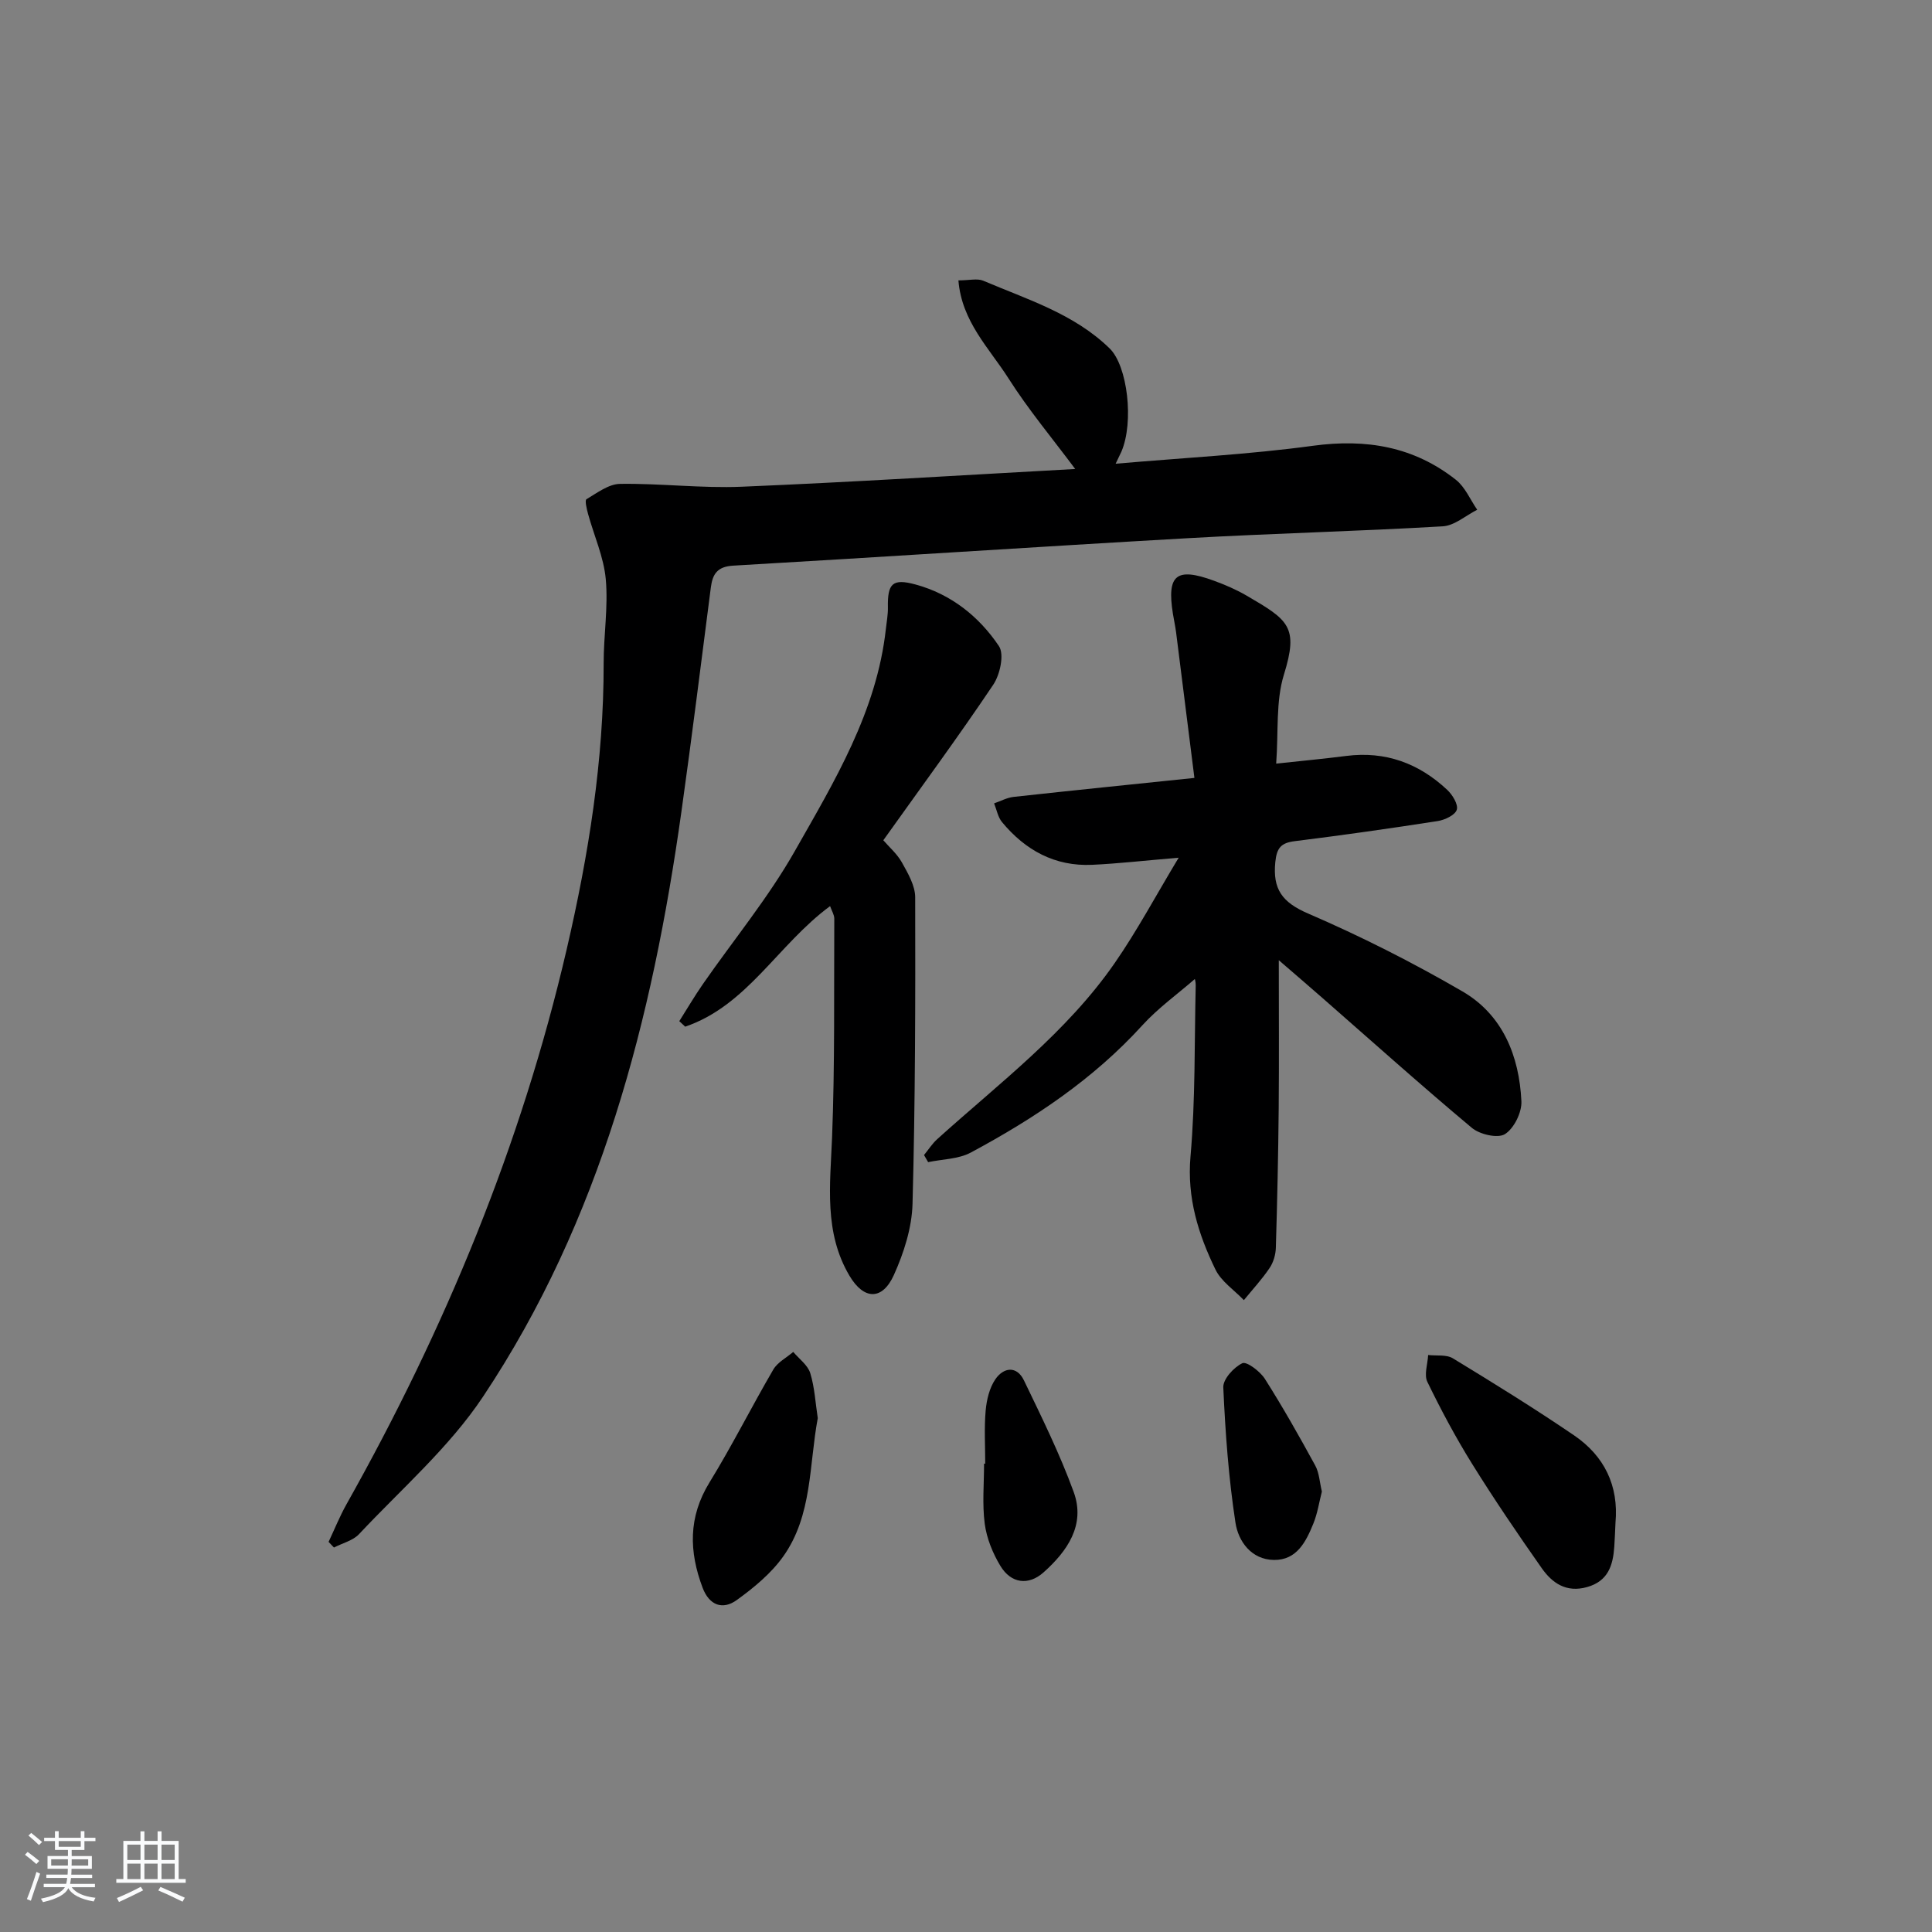 <svg enable-background="new 0 0 400 400" viewBox="0 0 400 400" xmlns="http://www.w3.org/2000/svg"><rect x="0" y="0" width="400" height="400" fill="#808080" stroke="none"/><path d="m5.17 384 .55-.58c.85.61 1.65 1.24 2.4 1.87l-.59.64c-.83-.73-1.62-1.38-2.36-1.93m1.22 9.53-.82-.34c.71-1.76 1.37-3.64 1.98-5.63.24.13.5.25.76.36-.6 1.67-1.24 3.54-1.92 5.61m-.5-13.5.57-.54c.56.44 1.31 1.06 2.26 1.87l-.65.64c-.67-.66-1.4-1.32-2.18-1.97m3.25.46h2.24v-1.36h.77v1.36h4.57v-1.36h.76v1.36h2.28v.69h-2.28v1.84h-2.64v1.26h4.18v2.64h-4.21c0 .45-.02.86-.05 1.21h4.32v.69h-4.38c-.04.34-.1.75-.19 1.22h5.15v.69h-4.82c.87 1.19 2.51 1.92 4.93 2.19-.17.31-.3.57-.37.76-2.77-.49-4.52-1.41-5.26-2.76-.56 1.26-2.3 2.23-5.24 2.9-.12-.24-.26-.48-.43-.72 2.73-.55 4.38-1.34 4.96-2.38h-4.38v-.69h4.65c.1-.38.17-.79.21-1.22h-4.32v-.69h4.4c.03-.34.05-.75.05-1.21h-4.2v-2.64h4.23v-1.26h-2.69v-1.84h-2.24zm1.46 4.46v1.29h3.45c.01-.4.02-.57.01-.53v-.32-.45h-3.46zm1.55-2.59h4.57v-1.19h-4.57zm6.11 2.59h-3.42v.77c-.01.19-.01.37-.02.53h3.44z" fill="#fafbfc"/><path d="m32.63 379.16h.82v1.98h3.54v7.89h1.46v.78h-14.37v-.78h1.46v-7.89h3.54v-1.98h.82v1.98h2.73zm-3.49 11.48.5.73c-1.61.82-3.28 1.63-5 2.42-.13-.27-.28-.55-.44-.82 1.75-.73 3.4-1.5 4.94-2.33m-2.78-5.55h2.73v-3.18h-2.73zm0 3.95h2.73v-3.2h-2.73zm3.54-3.95h2.73v-3.18h-2.73zm0 3.95h2.73v-3.2h-2.73zm7.89 4.68c-1.84-.92-3.51-1.7-5.02-2.32l.45-.73c1.89.8 3.57 1.55 5.04 2.23zm-1.62-11.81h-2.73v3.18h2.73zm-2.73 7.13h2.73v-3.2h-2.73z" fill="#fafbfc"/><g fill="#000001"><path d="m230.98 96.01c14.11-1.23 27.57-1.91 40.88-3.72 11-1.49 20.86.17 29.56 7.04 1.92 1.51 2.97 4.11 4.42 6.21-2.37 1.19-4.7 3.29-7.13 3.43-17.6 1.03-35.23 1.46-52.83 2.46-31.36 1.78-62.71 3.87-94.07 5.68-3.3.19-4.28 1.73-4.64 4.53-2 15.47-3.92 30.96-6.09 46.41-6.03 42.97-16.7 84.52-41.07 121.11-7.01 10.53-16.93 19.13-25.68 28.47-1.27 1.35-3.44 1.86-5.19 2.77-.37-.39-.74-.78-1.11-1.17 1.23-2.61 2.31-5.3 3.72-7.81 20.38-36.25 36.16-74.3 45.59-114.93 4.52-19.49 7.67-39.08 7.64-59.13-.01-5.81.96-11.68.44-17.43-.41-4.58-2.43-9.01-3.67-13.53-.28-1.01-.7-2.82-.33-3.04 2.2-1.31 4.6-3.15 6.96-3.18 8.4-.12 16.83.94 25.21.59 23.07-.96 46.12-2.42 69.02-3.67-4.75-6.37-9.71-12.3-13.82-18.77-3.96-6.22-9.68-11.75-10.36-20.28 2.27 0 3.91-.45 5.14.07 9.14 3.89 18.8 6.83 26.17 14.02 3.71 3.62 5.07 15.23 2.43 21.38-.27.59-.57 1.17-1.19 2.49z"/><path d="m264.76 198.8c0 10.82.07 20.76-.02 30.69-.09 9.62-.3 19.24-.59 28.86-.04 1.42-.51 3.03-1.31 4.2-1.58 2.34-3.52 4.43-5.31 6.63-2.01-2.1-4.69-3.87-5.89-6.35-3.55-7.32-5.91-14.83-5.16-23.4 1.03-11.74.8-23.59 1.08-35.4.02-.76-.23-1.53-.2-1.32-3.49 3.05-7.58 5.97-10.88 9.6-10.12 11.12-22.39 19.29-35.48 26.31-2.57 1.38-5.87 1.36-8.84 1.99-.28-.49-.56-.98-.85-1.47.9-1.1 1.69-2.35 2.73-3.29 12.83-11.58 26.78-22.07 36.75-36.46 4.65-6.71 8.51-13.96 13.24-21.81-7.07.59-12.48 1.22-17.91 1.47-7.72.36-13.84-3.02-18.66-8.84-.86-1.04-1.11-2.57-1.64-3.88 1.34-.46 2.66-1.19 4.03-1.34 12.17-1.34 24.36-2.57 37.44-3.93-1.32-10.49-2.54-20.31-3.79-30.12-.17-1.31-.46-2.61-.67-3.92-1.27-8.01.71-9.63 8.47-6.8 2.33.85 4.66 1.85 6.8 3.1 8.7 5.07 10.8 6.43 7.72 16.36-1.71 5.53-1.11 11.79-1.6 18.42 5.09-.55 9.8-.99 14.49-1.59 8.13-1.04 15.05 1.52 20.92 7.02 1.09 1.02 2.32 3.03 1.98 4.12-.35 1.11-2.47 2.11-3.94 2.34-9.84 1.53-19.7 2.93-29.58 4.16-2.84.35-3.75 1.36-4.05 4.32-.56 5.61 1.39 8.33 6.75 10.65 10.95 4.72 21.67 10.14 31.98 16.13 8.36 4.86 11.77 13.37 12.22 22.75.11 2.31-1.53 5.63-3.41 6.81-1.49.93-5.22.07-6.86-1.31-10.46-8.75-20.62-17.86-30.89-26.85-2.87-2.52-5.76-4.99-9.07-7.85z"/><path d="m171.86 187.6c-10.82 7.98-17.14 20.58-30 24.96-.41-.38-.81-.76-1.22-1.14 1.63-2.57 3.17-5.21 4.91-7.71 6.36-9.16 13.52-17.84 19-27.49 8.21-14.46 16.97-28.89 18.86-46.01.16-1.48.45-2.97.42-4.45-.09-4.94.92-6.05 5.71-4.75 7.34 1.99 13.15 6.61 17.28 12.76 1.14 1.7.23 5.89-1.17 7.98-7.23 10.77-14.93 21.22-22.77 32.22 1.19 1.38 2.86 2.81 3.86 4.61 1.25 2.24 2.74 4.79 2.74 7.21.05 21.14.02 42.3-.55 63.43-.13 4.97-1.79 10.16-3.86 14.75-2.39 5.29-6.21 5.2-9.19.17-5.32-8.98-4-18.79-3.61-28.63.59-15.1.38-30.22.46-45.34-.01-.78-.51-1.55-.87-2.57z"/><path d="m334.47 315.26c-.08 1.66-.14 3.32-.25 4.98-.27 3.87-1.28 7.13-5.65 8.35-4.28 1.2-7.2-.82-9.38-3.93-4.96-7.06-9.82-14.21-14.38-21.54-3.41-5.48-6.47-11.21-9.29-17.02-.72-1.48.07-3.69.16-5.56 1.72.2 3.77-.13 5.11.68 8.48 5.16 16.93 10.39 25.14 15.98 6.21 4.25 9.23 10.36 8.54 18.06z"/><path d="m169.31 293.61c-1.82 9.74-1.11 20.12-7.14 28.62-2.51 3.53-6.08 6.48-9.64 9.05-2.9 2.09-5.68 1.11-7.06-2.55-2.83-7.5-2.99-14.64 1.43-21.82 4.68-7.62 8.7-15.64 13.21-23.37.88-1.5 2.72-2.44 4.12-3.64 1.22 1.45 3 2.72 3.52 4.38.92 2.98 1.07 6.18 1.56 9.33z"/><path d="m203.98 303.04c0-3.66-.23-7.35.09-10.99.2-2.23.78-4.69 2.01-6.49 1.7-2.48 4.43-2.86 5.92.24 3.66 7.6 7.42 15.2 10.3 23.11 2.49 6.84-1.37 12.29-6.25 16.64-3.11 2.77-6.73 2.31-8.94-1.36-1.58-2.62-2.83-5.69-3.23-8.7-.54-4.09-.14-8.3-.14-12.46.07.01.15.01.24.01z"/><path d="m273.68 308.81c-.56 2.18-.9 4.5-1.76 6.62-1.52 3.74-3.42 7.6-8.17 7.54-4.73-.07-7.38-3.91-7.96-7.71-1.42-9.25-2.1-18.65-2.52-28.01-.08-1.7 2.17-4.17 3.94-5.01.89-.42 3.68 1.68 4.67 3.24 3.7 5.83 7.11 11.86 10.42 17.93.84 1.52.91 3.46 1.38 5.4z"/></g></svg>